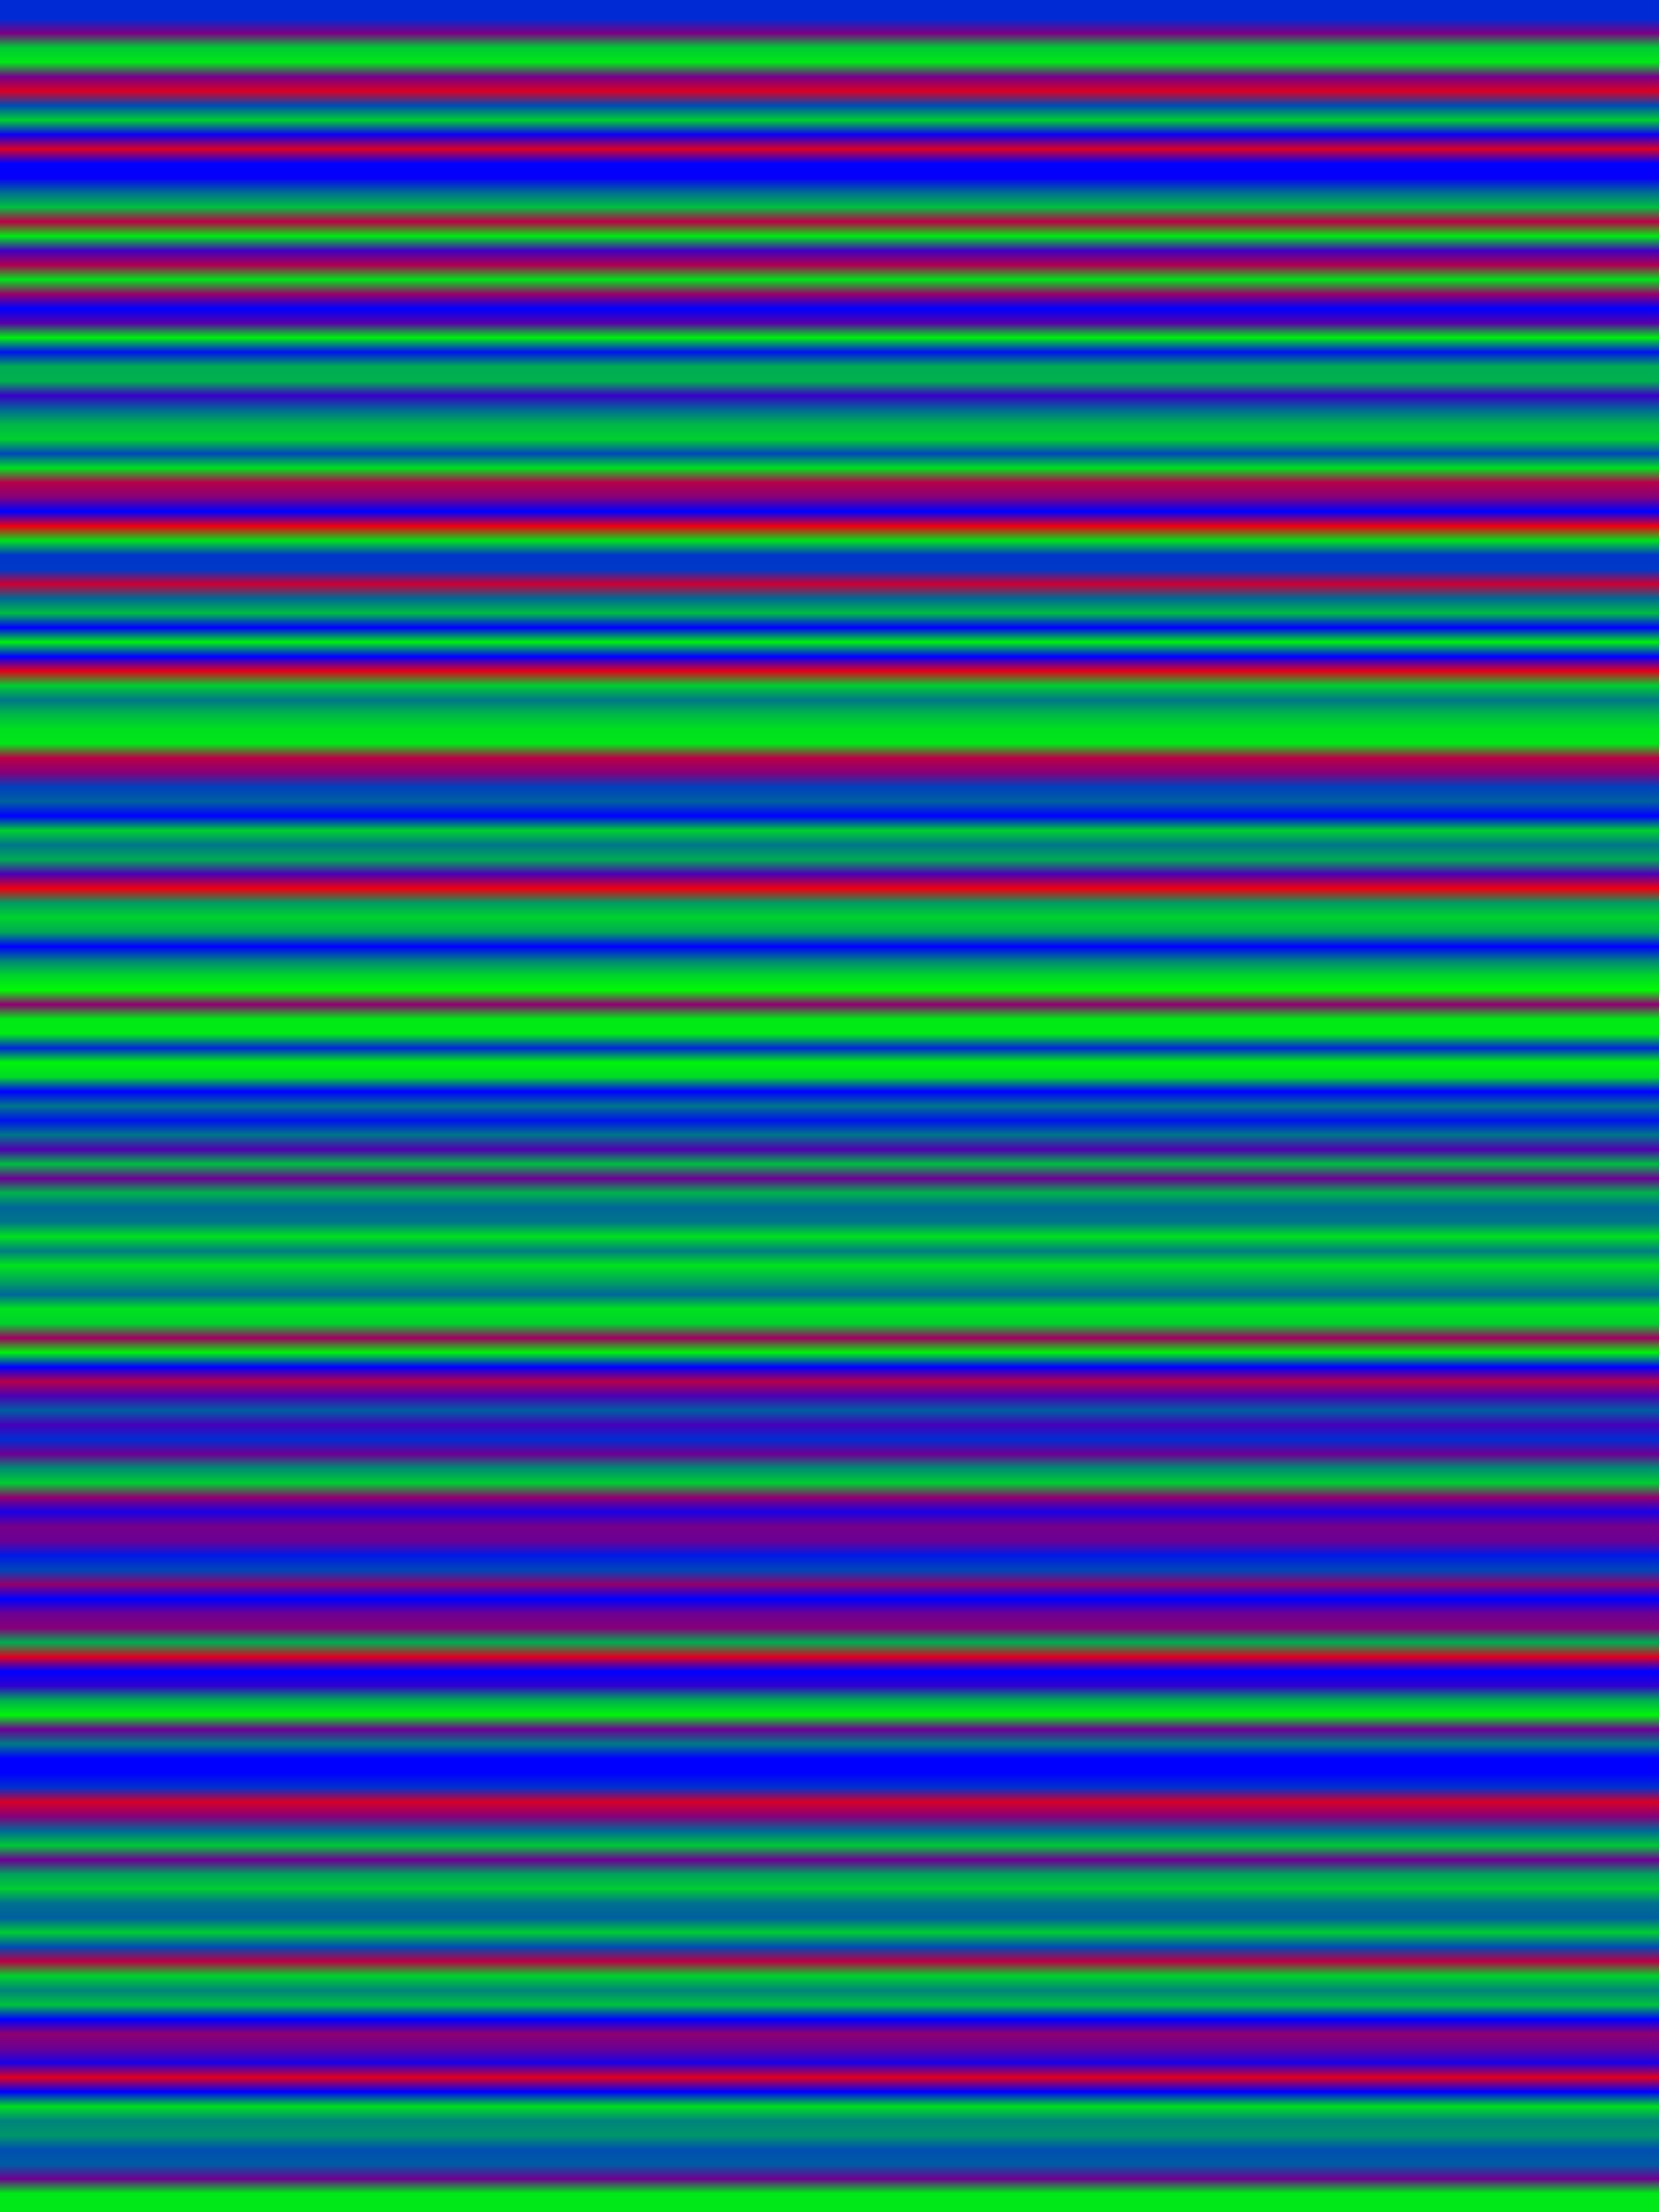 
<svg width="600" height="800" xmlns="http://www.w3.org/2000/svg">
    <defs>
        <linearGradient id="Gradientm18" x1="0" x2="0" y1="0" y2="1">
            ['<stop offset="0%" stop-color="rgb(0, 42.84, 212.16)"/>', '<stop offset="0.667%" stop-color="rgb(122.961, 0, 132.039)"/>', '<stop offset="1.333%" stop-color="rgb(0, 202.317, 52.683)"/>', '<stop offset="2.0%" stop-color="rgb(0, 231.846, 23.154)"/>', '<stop offset="2.667%" stop-color="rgb(115.974, 0, 139.026)"/>', '<stop offset="3.333%" stop-color="rgb(216.852, 0, 38.148)"/>', '<stop offset="4%" stop-color="rgb(0, 75.48, 179.52)"/>', '<stop offset="4.667%" stop-color="rgb(0, 206.576, 48.424)"/>', '<stop offset="5.333%" stop-color="rgb(13.158, 0, 241.842)"/>', '<stop offset="6.0%" stop-color="rgb(216.775, 0, 38.225)"/>', '<stop offset="6.667%" stop-color="rgb(0, 0, 255.0)"/>', '<stop offset="7.333%" stop-color="rgb(6.579, 0, 248.421)"/>', '<stop offset="8.0%" stop-color="rgb(0, 109.42, 145.579)"/>', '<stop offset="8.667%" stop-color="rgb(0, 190.689, 64.311)"/>', '<stop offset="9.333%" stop-color="rgb(185.232, 0, 69.768)"/>', '<stop offset="10%" stop-color="rgb(0, 234.32, 20.68)"/>', '<stop offset="10.667%" stop-color="rgb(63.265, 0, 191.734)"/>', '<stop offset="11.333%" stop-color="rgb(173.961, 0, 81.039)"/>', '<stop offset="12%" stop-color="rgb(0, 226.874, 28.126)"/>', '<stop offset="12.667%" stop-color="rgb(150.246, 0, 104.754)"/>', '<stop offset="13.333%" stop-color="rgb(0, 0, 255.0)"/>', '<stop offset="14%" stop-color="rgb(86.624, 0, 168.376)"/>', '<stop offset="14.667%" stop-color="rgb(0, 239.981, 15.019)"/>', '<stop offset="15.333%" stop-color="rgb(0, 19.686, 235.314)"/>', '<stop offset="16%" stop-color="rgb(0, 171.232, 83.767)"/>', '<stop offset="16.667%" stop-color="rgb(0, 177.225, 77.775)"/>', '<stop offset="17.333%" stop-color="rgb(56.023, 0, 198.976)"/>', '<stop offset="18%" stop-color="rgb(0, 107.483, 147.518)"/>', '<stop offset="18.667%" stop-color="rgb(0, 182.657, 72.343)"/>', '<stop offset="19.333%" stop-color="rgb(0, 207.978, 47.022)"/>', '<stop offset="20.0%" stop-color="rgb(0, 71.528, 183.472)"/>', '<stop offset="20.667%" stop-color="rgb(0, 223.864, 31.135)"/>', '<stop offset="21.333%" stop-color="rgb(180.948, 0, 74.052)"/>', '<stop offset="22%" stop-color="rgb(133.748, 0, 121.253)"/>', '<stop offset="22.667%" stop-color="rgb(0, 0, 255.0)"/>', '<stop offset="23.333%" stop-color="rgb(236.971, 0, 18.028)"/>', '<stop offset="24%" stop-color="rgb(0, 225.42, 29.58)"/>', '<stop offset="24.667%" stop-color="rgb(0, 53.805, 201.195)"/>', '<stop offset="25.333%" stop-color="rgb(0, 56.738, 198.262)"/>', '<stop offset="26%" stop-color="rgb(202.317, 0, 52.683)"/>', '<stop offset="26.667%" stop-color="rgb(0, 104.805, 150.195)"/>', '<stop offset="27.333%" stop-color="rgb(0, 187.144, 67.856)"/>', '<stop offset="28%" stop-color="rgb(0, 0, 255.0)"/>', '<stop offset="28.667%" stop-color="rgb(0, 238.782, 16.218)"/>', '<stop offset="29.333%" stop-color="rgb(0, 0, 255.0)"/>', '<stop offset="30%" stop-color="rgb(226.899, 0, 28.101)"/>', '<stop offset="30.667%" stop-color="rgb(0, 204.841, 50.158)"/>', '<stop offset="31.333%" stop-color="rgb(0, 119.748, 135.252)"/>', '<stop offset="32%" stop-color="rgb(0, 184.339, 70.66)"/>', '<stop offset="32.667%" stop-color="rgb(0, 223.304, 31.696)"/>', '<stop offset="33.333%" stop-color="rgb(0, 230.291, 24.709)"/>', '<stop offset="34%" stop-color="rgb(185.716, 0, 69.284)"/>', '<stop offset="34.667%" stop-color="rgb(134.308, 0, 120.692)"/>', '<stop offset="35.333%" stop-color="rgb(0, 64.566, 190.434)"/>', '<stop offset="36%" stop-color="rgb(0, 96.951, 158.049)"/>', '<stop offset="36.667%" stop-color="rgb(0, 0, 255.0)"/>', '<stop offset="37.333%" stop-color="rgb(0, 207.723, 47.277)"/>', '<stop offset="38.0%" stop-color="rgb(0, 116.994, 138.006)"/>', '<stop offset="38.667%" stop-color="rgb(0, 170.977, 84.023)"/>', '<stop offset="39.333%" stop-color="rgb(75.48, 0, 179.52)"/>', '<stop offset="40%" stop-color="rgb(238.323, 0, 16.677)"/>', '<stop offset="40.667%" stop-color="rgb(0, 155.626, 99.374)"/>', '<stop offset="41.333%" stop-color="rgb(0, 210.452, 44.548)"/>', '<stop offset="42%" stop-color="rgb(0, 167.994, 87.006)"/>', '<stop offset="42.667%" stop-color="rgb(0, 0, 255.0)"/>', '<stop offset="43.333%" stop-color="rgb(0, 134.308, 120.692)"/>', '<stop offset="44%" stop-color="rgb(0, 211.982, 43.018)"/>', '<stop offset="44.667%" stop-color="rgb(0, 250.844, 4.156)"/>', '<stop offset="45.333%" stop-color="rgb(142.061, 0, 112.939)"/>', '<stop offset="46%" stop-color="rgb(0, 233.07, 21.93)"/>', '<stop offset="46.667%" stop-color="rgb(0, 235.62, 19.38)"/>', '<stop offset="47.333%" stop-color="rgb(0, 39.041, 215.959)"/>', '<stop offset="48%" stop-color="rgb(0, 244.01, 10.991)"/>', '<stop offset="48.667%" stop-color="rgb(0, 217.719, 37.281)"/>', '<stop offset="49.333%" stop-color="rgb(0, 0, 255.0)"/>', '<stop offset="50%" stop-color="rgb(0, 116.994, 138.006)"/>', '<stop offset="50.667%" stop-color="rgb(0, 19.559, 235.441)"/>', '<stop offset="51.333%" stop-color="rgb(0, 116.994, 138.006)"/>', '<stop offset="52%" stop-color="rgb(78.897, 0, 176.103)"/>', '<stop offset="52.667%" stop-color="rgb(0, 187.298, 67.702)"/>', '<stop offset="53.333%" stop-color="rgb(106.692, 0, 148.308)"/>', '<stop offset="54%" stop-color="rgb(0, 177.633, 77.367)"/>', '<stop offset="54.667%" stop-color="rgb(0, 102.484, 152.516)"/>', '<stop offset="55.333%" stop-color="rgb(0, 116.637, 138.363)"/>', '<stop offset="56%" stop-color="rgb(0, 223.125, 31.875)"/>', '<stop offset="56.667%" stop-color="rgb(0, 125.945, 129.055)"/>', '<stop offset="57.333%" stop-color="rgb(0, 226.567, 28.433)"/>', '<stop offset="58%" stop-color="rgb(0, 169.014, 85.986)"/>', '<stop offset="58.667%" stop-color="rgb(0, 102.484, 152.516)"/>', '<stop offset="59.333%" stop-color="rgb(0, 224.987, 30.014)"/>', '<stop offset="60%" stop-color="rgb(0, 210.324, 44.676)"/>', '<stop offset="60.667%" stop-color="rgb(158.891, 0, 96.109)"/>', '<stop offset="61.333%" stop-color="rgb(0, 242.939, 12.062)"/>', '<stop offset="62%" stop-color="rgb(0, 0, 255.0)"/>', '<stop offset="62.667%" stop-color="rgb(180.004, 0, 74.996)"/>', '<stop offset="63.333%" stop-color="rgb(75.25, 0, 179.75)"/>', '<stop offset="64%" stop-color="rgb(0, 92.999, 162.001)"/>', '<stop offset="64.667%" stop-color="rgb(69.207, 0, 185.793)"/>', '<stop offset="65.333%" stop-color="rgb(0, 45.364, 209.636)"/>', '<stop offset="66%" stop-color="rgb(107.967, 0, 147.033)"/>', '<stop offset="66.667%" stop-color="rgb(0, 140.607, 114.393)"/>', '<stop offset="67.333%" stop-color="rgb(0, 204.587, 50.413)"/>', '<stop offset="68%" stop-color="rgb(144.356, 0, 110.644)"/>', '<stop offset="68.667%" stop-color="rgb(27.489, 0, 227.511)"/>', '<stop offset="69.333%" stop-color="rgb(116.637, 0, 138.363)"/>', '<stop offset="70%" stop-color="rgb(106.59, 0, 148.41)"/>', '<stop offset="70.667%" stop-color="rgb(0, 24.633, 230.367)"/>', '<stop offset="71.333%" stop-color="rgb(0, 69.666, 185.334)"/>', '<stop offset="72%" stop-color="rgb(145.834, 0, 109.166)"/>', '<stop offset="72.667%" stop-color="rgb(0, 0, 255.0)"/>', '<stop offset="73.333%" stop-color="rgb(108.834, 0, 146.166)"/>', '<stop offset="74%" stop-color="rgb(132.931, 0, 122.069)"/>', '<stop offset="74.667%" stop-color="rgb(0, 172.558, 82.442)"/>', '<stop offset="75.333%" stop-color="rgb(220.728, 0, 34.272)"/>', '<stop offset="76%" stop-color="rgb(0, 0, 255.0)"/>', '<stop offset="76.667%" stop-color="rgb(47.481, 0, 207.519)"/>', '<stop offset="77.333%" stop-color="rgb(0, 173.604, 81.396)"/>', '<stop offset="78.0%" stop-color="rgb(0, 244.01, 10.991)"/>', '<stop offset="78.667%" stop-color="rgb(106.59, 0, 148.41)"/>', '<stop offset="79.333%" stop-color="rgb(0, 121.201, 133.798)"/>', '<stop offset="80%" stop-color="rgb(0, 0, 255.0)"/>', '<stop offset="80.667%" stop-color="rgb(0, 0, 255.0)"/>', '<stop offset="81.333%" stop-color="rgb(0, 47.864, 207.137)"/>', '<stop offset="82%" stop-color="rgb(213.537, 0, 41.463)"/>', '<stop offset="82.667%" stop-color="rgb(133.008, 0, 121.992)"/>', '<stop offset="83.333%" stop-color="rgb(0, 104.499, 150.501)"/>', '<stop offset="84%" stop-color="rgb(0, 199.41, 55.59)"/>', '<stop offset="84.667%" stop-color="rgb(107.075, 0, 147.926)"/>', '<stop offset="85.333%" stop-color="rgb(0, 162.41, 92.59)"/>', '<stop offset="86%" stop-color="rgb(0, 204.357, 50.643)"/>', '<stop offset="86.667%" stop-color="rgb(0, 111.919, 143.08)"/>', '<stop offset="87.333%" stop-color="rgb(0, 94.962, 160.038)"/>', '<stop offset="88%" stop-color="rgb(0, 202.496, 52.504)"/>', '<stop offset="88.667%" stop-color="rgb(0, 75.48, 179.52)"/>', '<stop offset="89.333%" stop-color="rgb(185.359, 0, 69.641)"/>', '<stop offset="90%" stop-color="rgb(0, 210.452, 44.548)"/>', '<stop offset="90.667%" stop-color="rgb(0, 131.861, 123.139)"/>', '<stop offset="91.333%" stop-color="rgb(0, 193.264, 61.735)"/>', '<stop offset="92%" stop-color="rgb(0, 0, 255.0)"/>', '<stop offset="92.667%" stop-color="rgb(141.678, 0, 113.322)"/>', '<stop offset="93.333%" stop-color="rgb(107.075, 0, 147.926)"/>', '<stop offset="94%" stop-color="rgb(26.189, 0, 228.811)"/>', '<stop offset="94.667%" stop-color="rgb(221.697, 0, 33.303)"/>', '<stop offset="95.333%" stop-color="rgb(0, 0, 255.0)"/>', '<stop offset="96%" stop-color="rgb(0, 221.263, 33.736)"/>', '<stop offset="96.667%" stop-color="rgb(0, 130.203, 124.797)"/>', '<stop offset="97.333%" stop-color="rgb(0, 149.404, 105.596)"/>', '<stop offset="98%" stop-color="rgb(0, 78.897, 176.103)"/>', '<stop offset="98.667%" stop-color="rgb(0, 91.672, 163.328)"/>', '<stop offset="99.333%" stop-color="rgb(110.389, 0, 144.61)"/>', '<stop offset="100%" stop-color="rgb(0, 232.076, 22.924)"/>']
        </linearGradient>
    </defs>
        <rect width="600" height="800" fill="url(#Gradientm18)"/>
</svg>